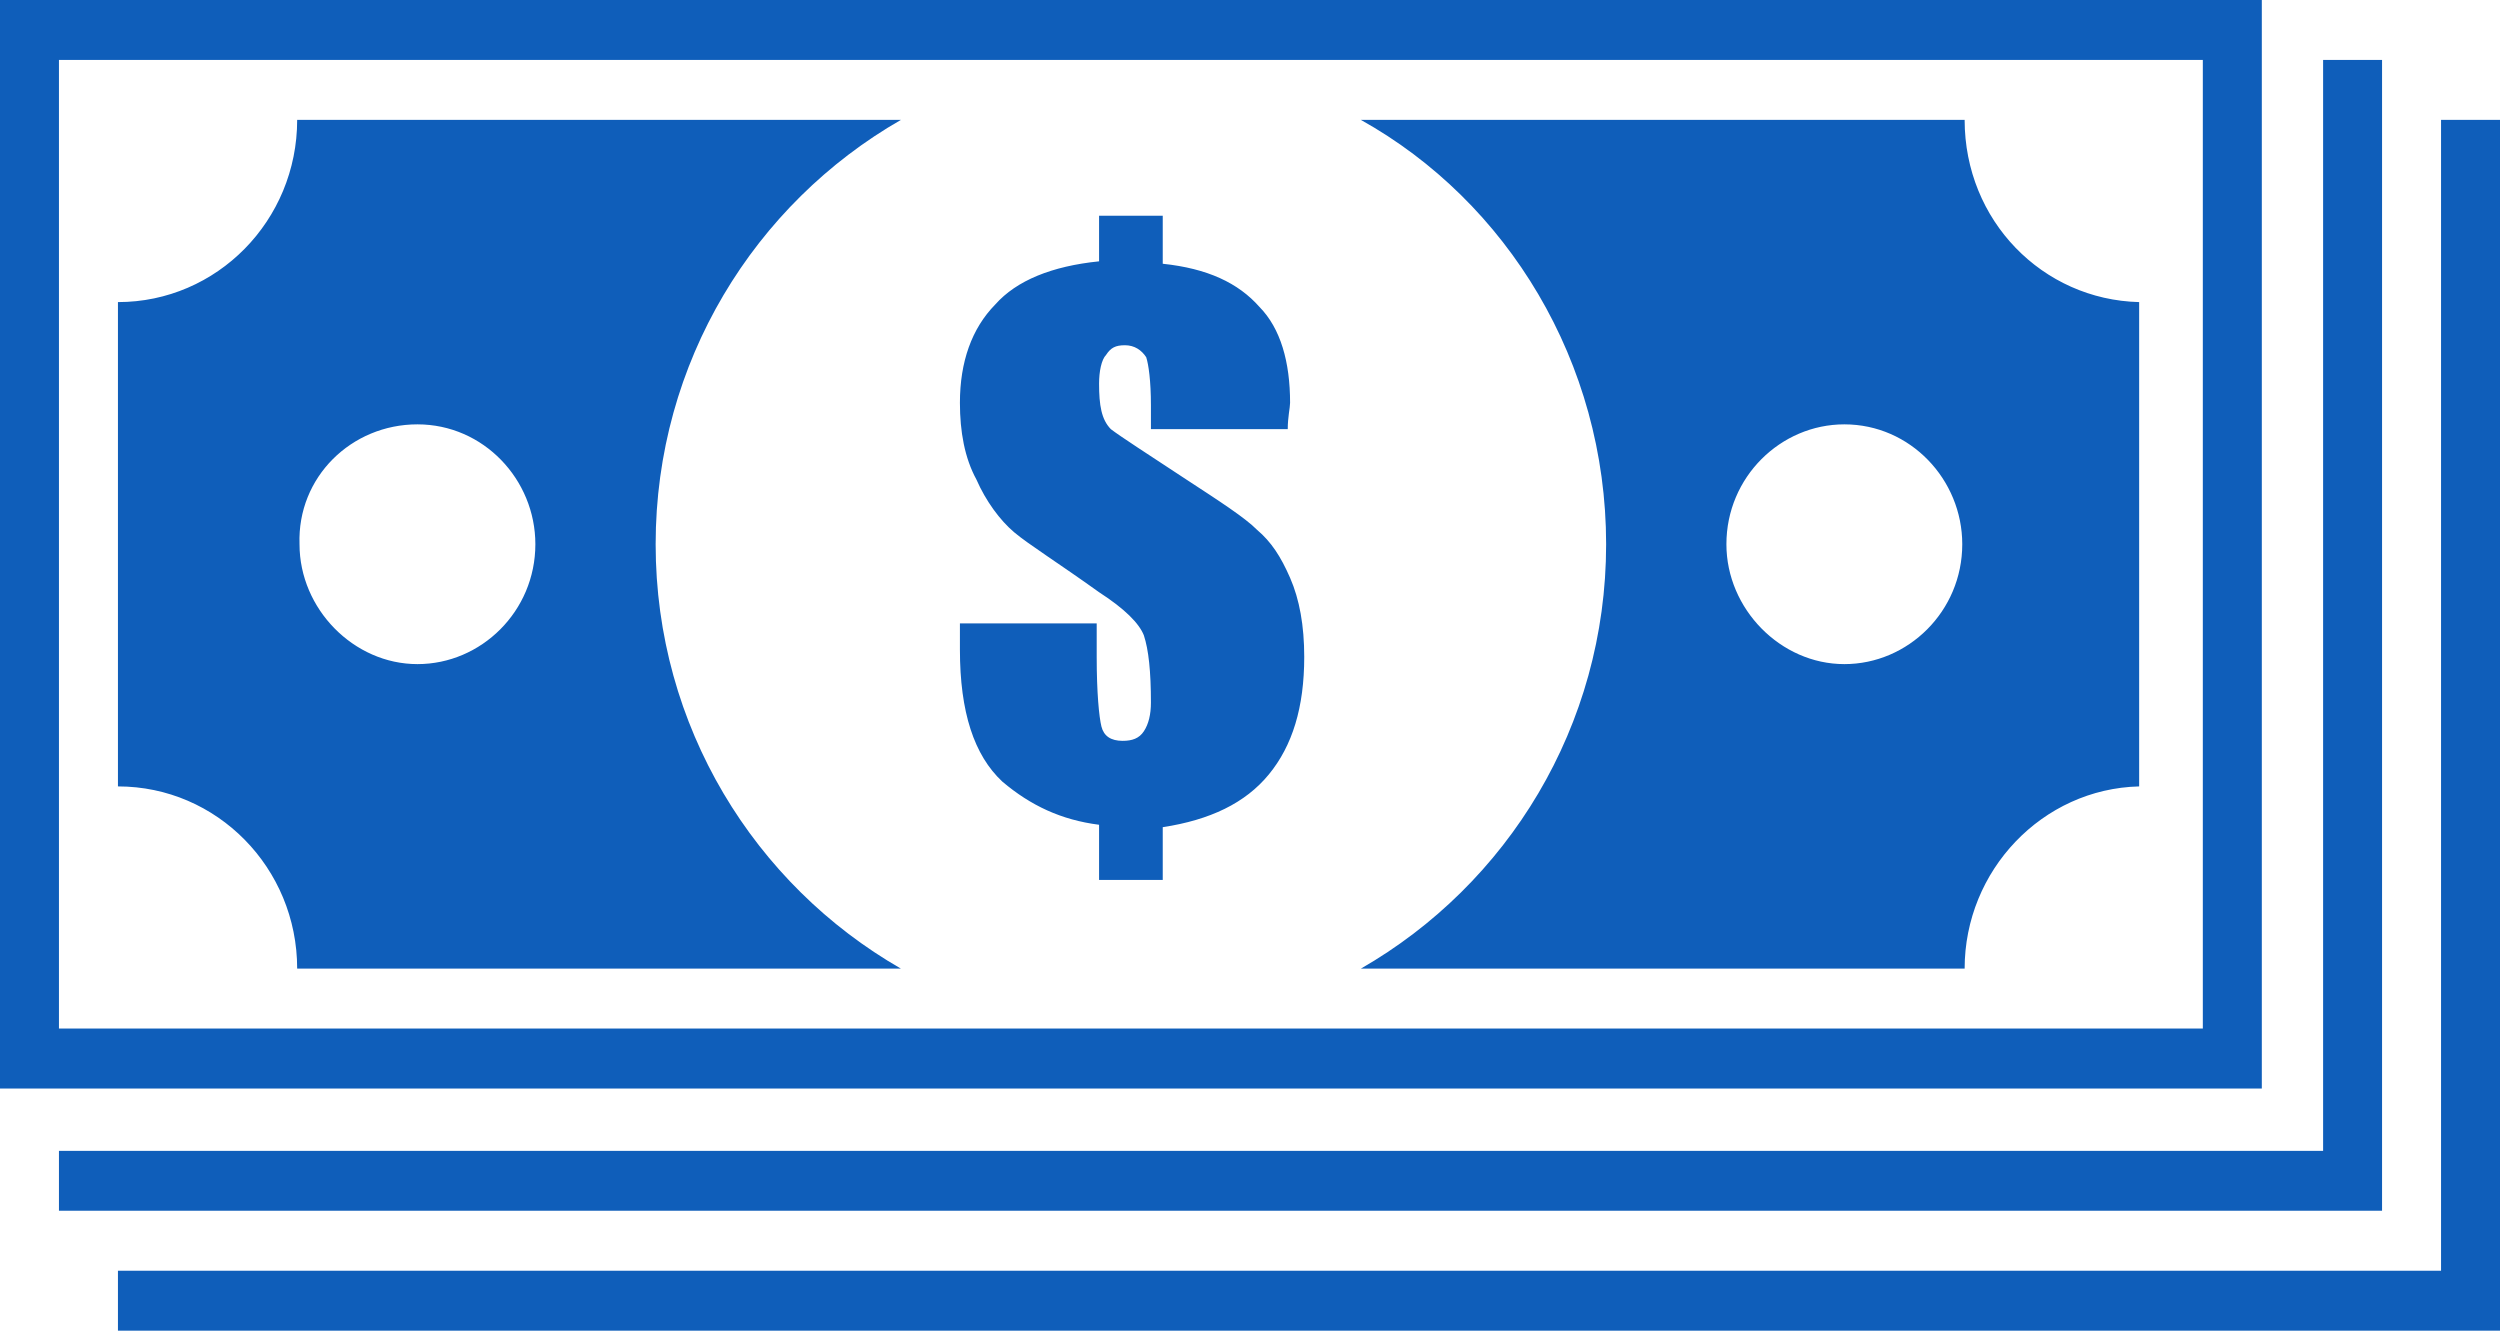 <svg width="62" height="33" viewBox="0 0 62 33" fill="none" xmlns="http://www.w3.org/2000/svg">
<path fill-rule="evenodd" clip-rule="evenodd" d="M33.749 24.022H48.723C48.723 21.584 50.653 19.562 53.051 19.503V7.492C50.653 7.432 48.723 5.47 48.723 2.973H33.749C37.376 4.995 39.832 8.978 39.832 13.497C39.832 18.016 37.376 21.941 33.749 24.022ZM45.74 10.524C47.377 10.524 48.664 11.892 48.664 13.497C48.664 15.162 47.319 16.47 45.74 16.47C44.16 16.47 42.815 15.103 42.815 13.497C42.815 11.832 44.16 10.524 45.74 10.524ZM25.151 13.2C25.502 13.497 26.262 13.973 27.257 14.687C27.9 15.103 28.251 15.46 28.368 15.757C28.485 16.113 28.543 16.649 28.543 17.422C28.543 17.719 28.485 17.957 28.368 18.135C28.251 18.314 28.076 18.373 27.841 18.373C27.549 18.373 27.374 18.254 27.315 18.016C27.257 17.778 27.198 17.184 27.198 16.292V15.46H23.806V16.113C23.806 17.66 24.157 18.73 24.858 19.384C25.56 19.978 26.321 20.335 27.257 20.454V21.822H28.836V20.514C30.006 20.335 30.883 19.919 31.468 19.205C32.053 18.492 32.345 17.541 32.345 16.292C32.345 15.519 32.228 14.865 31.994 14.33C31.76 13.795 31.526 13.438 31.175 13.14C30.883 12.843 30.24 12.427 29.421 11.892C28.426 11.238 27.783 10.822 27.549 10.643C27.315 10.405 27.257 10.049 27.257 9.514C27.257 9.216 27.315 8.919 27.432 8.8C27.549 8.622 27.666 8.562 27.9 8.562C28.134 8.562 28.309 8.681 28.426 8.859C28.485 9.038 28.543 9.454 28.543 10.049V10.643H31.936C31.936 10.346 31.994 10.108 31.994 9.989C31.994 8.978 31.76 8.146 31.234 7.611C30.708 7.016 29.947 6.659 28.836 6.541V5.351H27.257V6.481C26.087 6.6 25.209 6.957 24.683 7.551C24.098 8.146 23.806 8.978 23.806 9.989C23.806 10.703 23.923 11.357 24.215 11.892C24.449 12.427 24.8 12.903 25.151 13.2ZM59.075 1.486H57.613V28.541H1.462V30.027H59.075V1.486ZM56.093 0H0V26.995H56.093V0ZM54.63 25.508H1.462V1.486H54.63V25.508ZM7.37 24.022H22.343C18.717 21.941 16.26 18.016 16.26 13.497C16.26 8.978 18.717 5.054 22.343 2.973H7.37C7.37 5.47 5.381 7.492 2.925 7.492V19.503C5.381 19.503 7.37 21.524 7.37 24.022ZM10.353 10.524C11.991 10.524 13.277 11.892 13.277 13.497C13.277 15.162 11.932 16.47 10.353 16.47C8.774 16.47 7.428 15.103 7.428 13.497C7.37 11.832 8.715 10.524 10.353 10.524ZM60.538 2.973V31.514H2.925V33H62V2.973H60.538Z" fill="#0F5EBA"/>
</svg>
